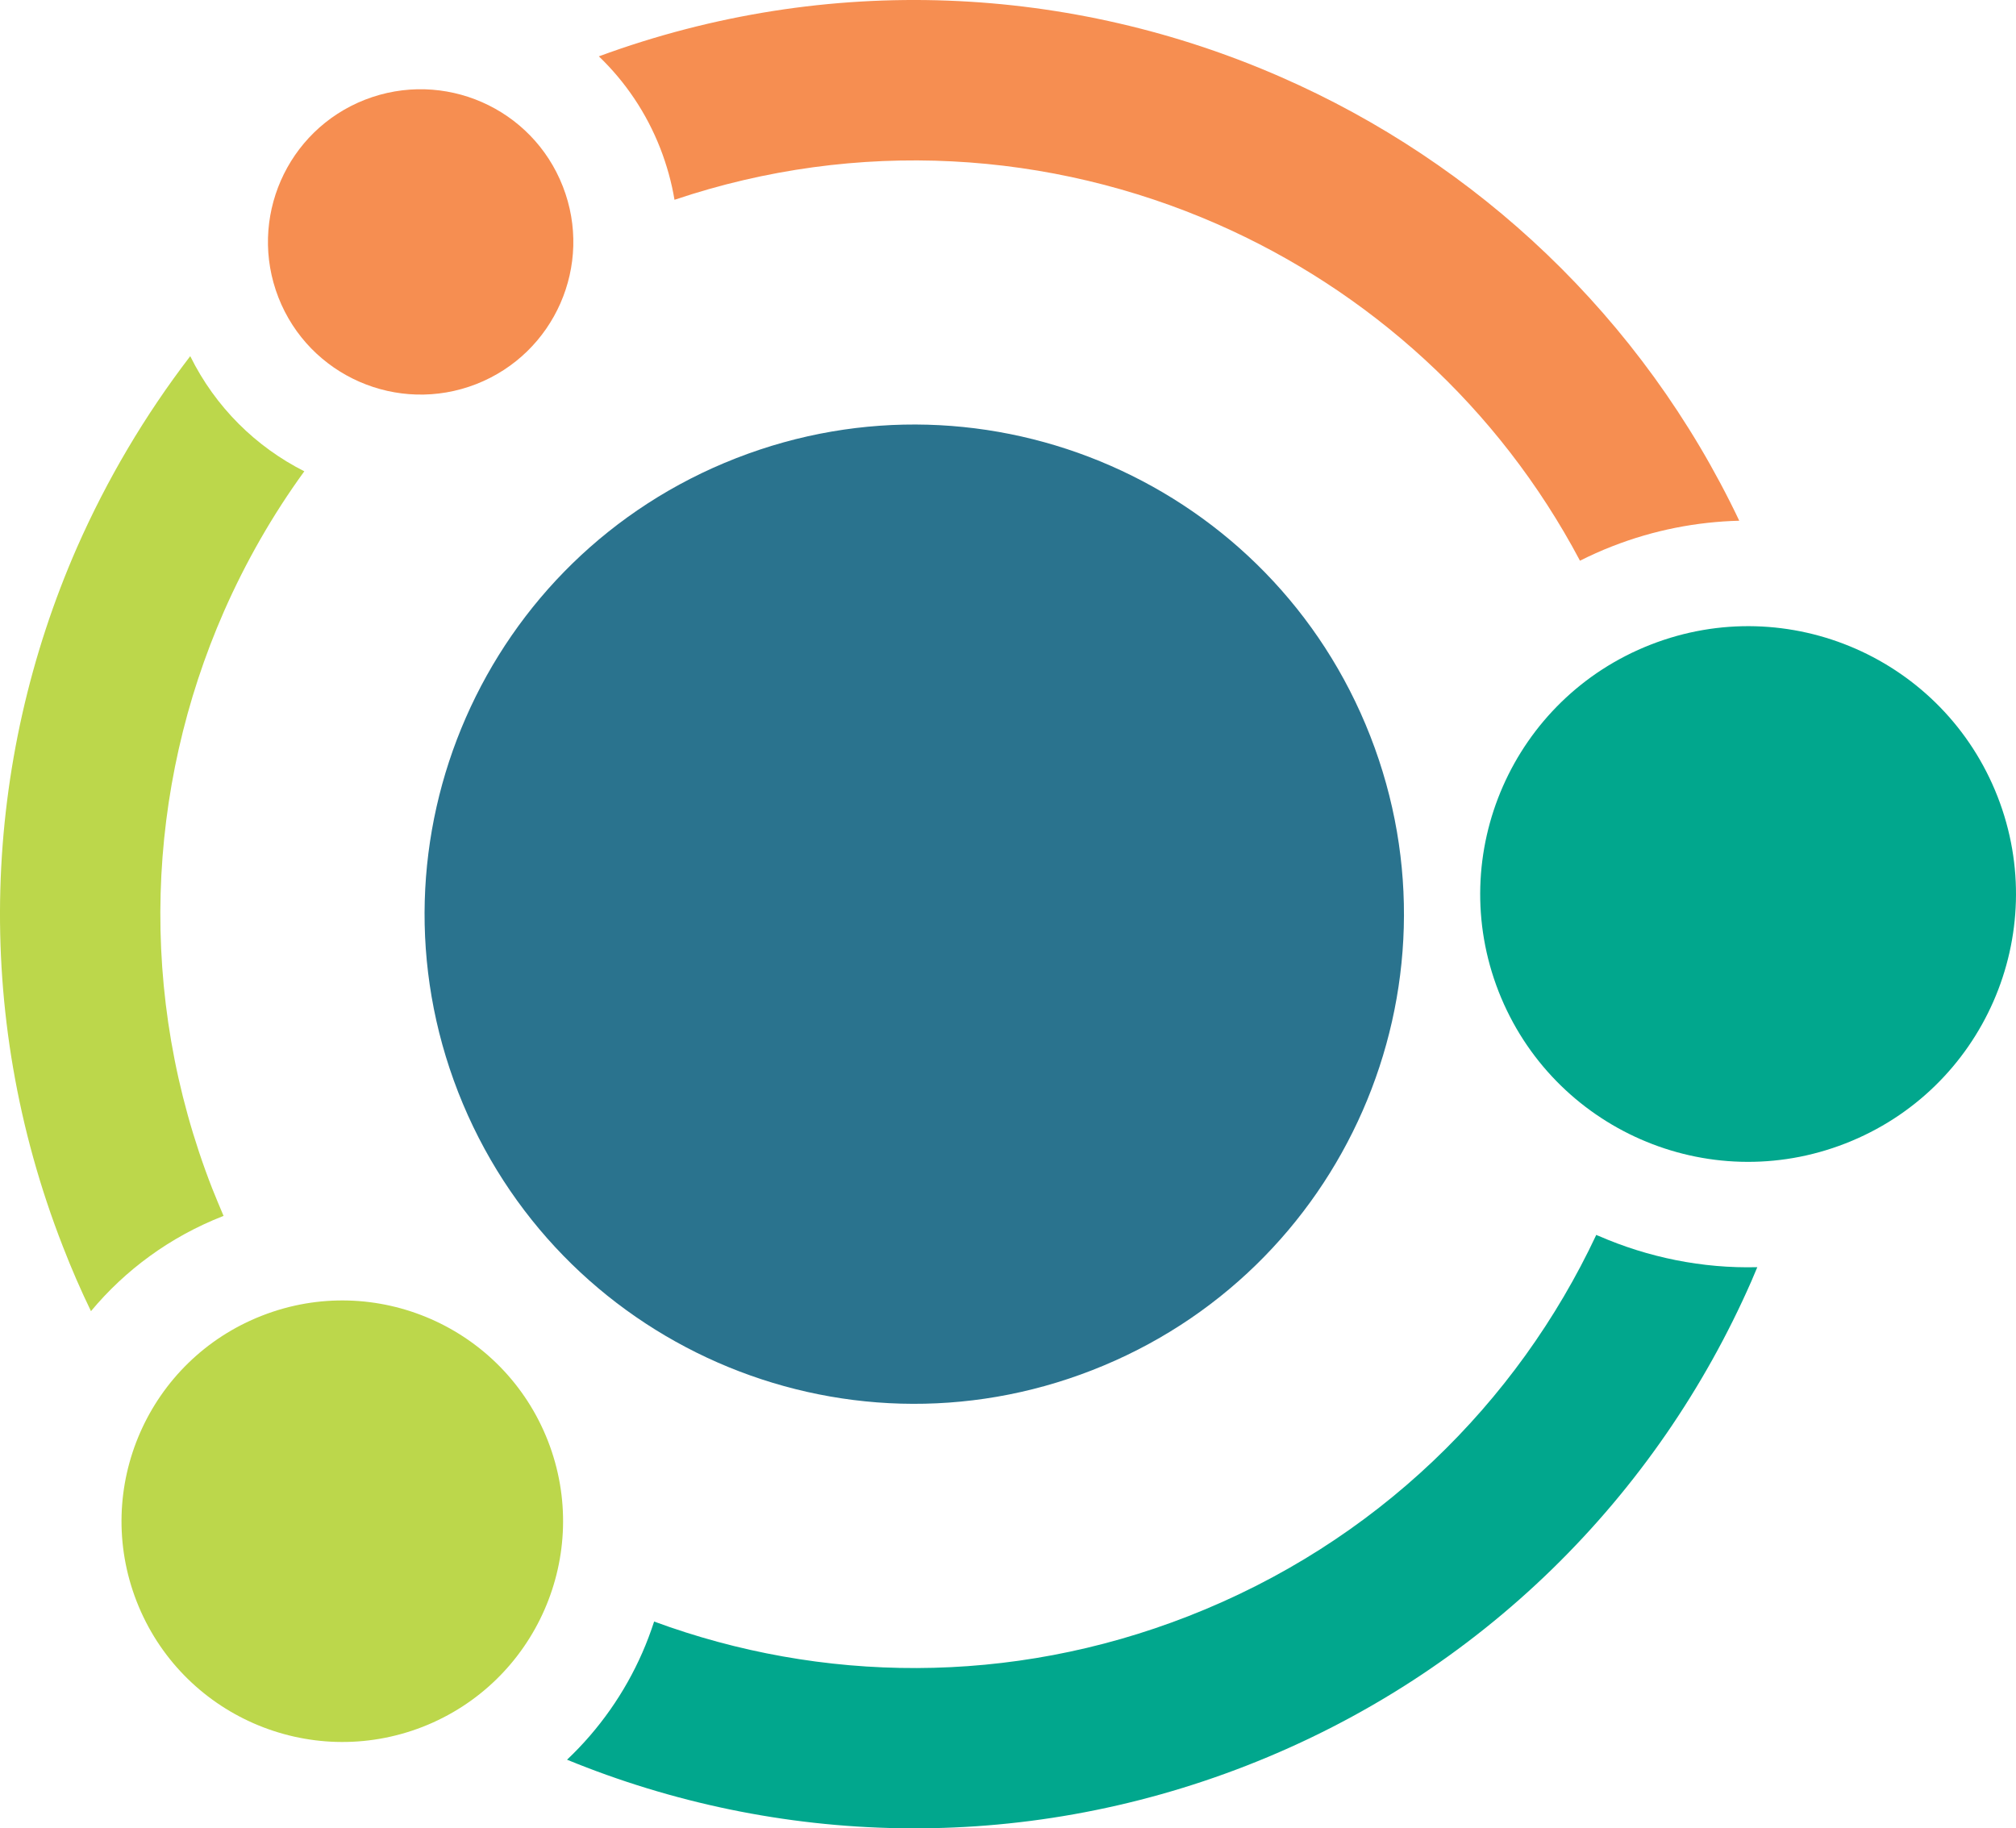 <svg enable-background="new 0 0 302.4 252" height="124.074" viewBox="0 0 136.8 124.074" width="136.8" xmlns="http://www.w3.org/2000/svg"><g clip-rule="evenodd" fill-rule="evenodd" transform="translate(-89.28 -27.126)"><path d="m182.265 77.081c6.671 17.085-1.764 36.353-18.86 43.023-17.09 6.679-36.353-1.765-43.033-18.859-6.666-17.092 1.766-36.354 18.858-43.025 17.09-6.675 36.359 1.766 43.035 18.861" fill="#2a738e"/><path d="m208.526 113.118-.4.945c-6.375 14.535-18.293 26.648-34.241 32.874-15.469 6.037-31.897 5.442-46.127-.395 2.192-2.075 3.921-4.553 5.106-7.259.302-.685.567-1.397.803-2.117 11.314 4.168 24.143 4.37 36.253-.366 12.707-4.961 22.311-14.44 27.679-25.874l.125.06.021.004c3.367 1.467 7.04 2.223 10.781 2.128" fill="#01a78d"/><path d="m95.453 116.103c-.688-1.42-1.326-2.887-1.904-4.382-6.231-15.945-5.412-32.919.962-47.459 2.025-4.594 4.599-8.951 7.678-12.967 1.715 3.477 4.475 6.165 7.741 7.813-2.158 2.971-3.984 6.167-5.458 9.521-5.251 11.983-5.929 25.981-.795 39.14.254.629.509 1.252.775 1.873l-.032.008c-3.609 1.41-6.65 3.669-8.967 6.453" fill="#bcd74b"/><path d="m129.917 30.95c15.611-5.747 32.121-4.807 46.3 1.412 13.254 5.806 24.487 16.228 31.084 30.1-2.873.075-5.781.627-8.615 1.735-.754.292-1.484.623-2.193.979-5.542-10.464-14.356-18.347-24.639-22.854-11.281-4.942-24.346-5.833-36.805-1.638-.194-1.176-.519-2.344-.963-3.489-.952-2.438-2.395-4.543-4.169-6.245" fill="#f68e51"/><path d="m127.472 39.776c2.084 5.327-.554 11.337-5.883 13.418-5.326 2.075-11.335-.553-13.416-5.882-2.079-5.332.556-11.34 5.875-13.419 5.336-2.079 11.345.553 13.424 5.883" fill="#f68e51"/><path d="m224.832 81.189c3.646 9.342-.968 19.88-10.324 23.531-9.341 3.652-19.877-.962-23.539-10.314-3.648-9.35.976-19.885 10.325-23.536 9.349-3.654 19.882.961 23.538 10.319" fill="#01a78d"/><path d="m126.46 124.907c3.006 7.7-.795 16.389-8.5 19.405-7.712 3.003-16.397-.801-19.407-8.51-3.005-7.704.801-16.388 8.51-19.396 7.705-3.011 16.385.8 19.397 8.501" fill="#bcd74b"/></g></svg>